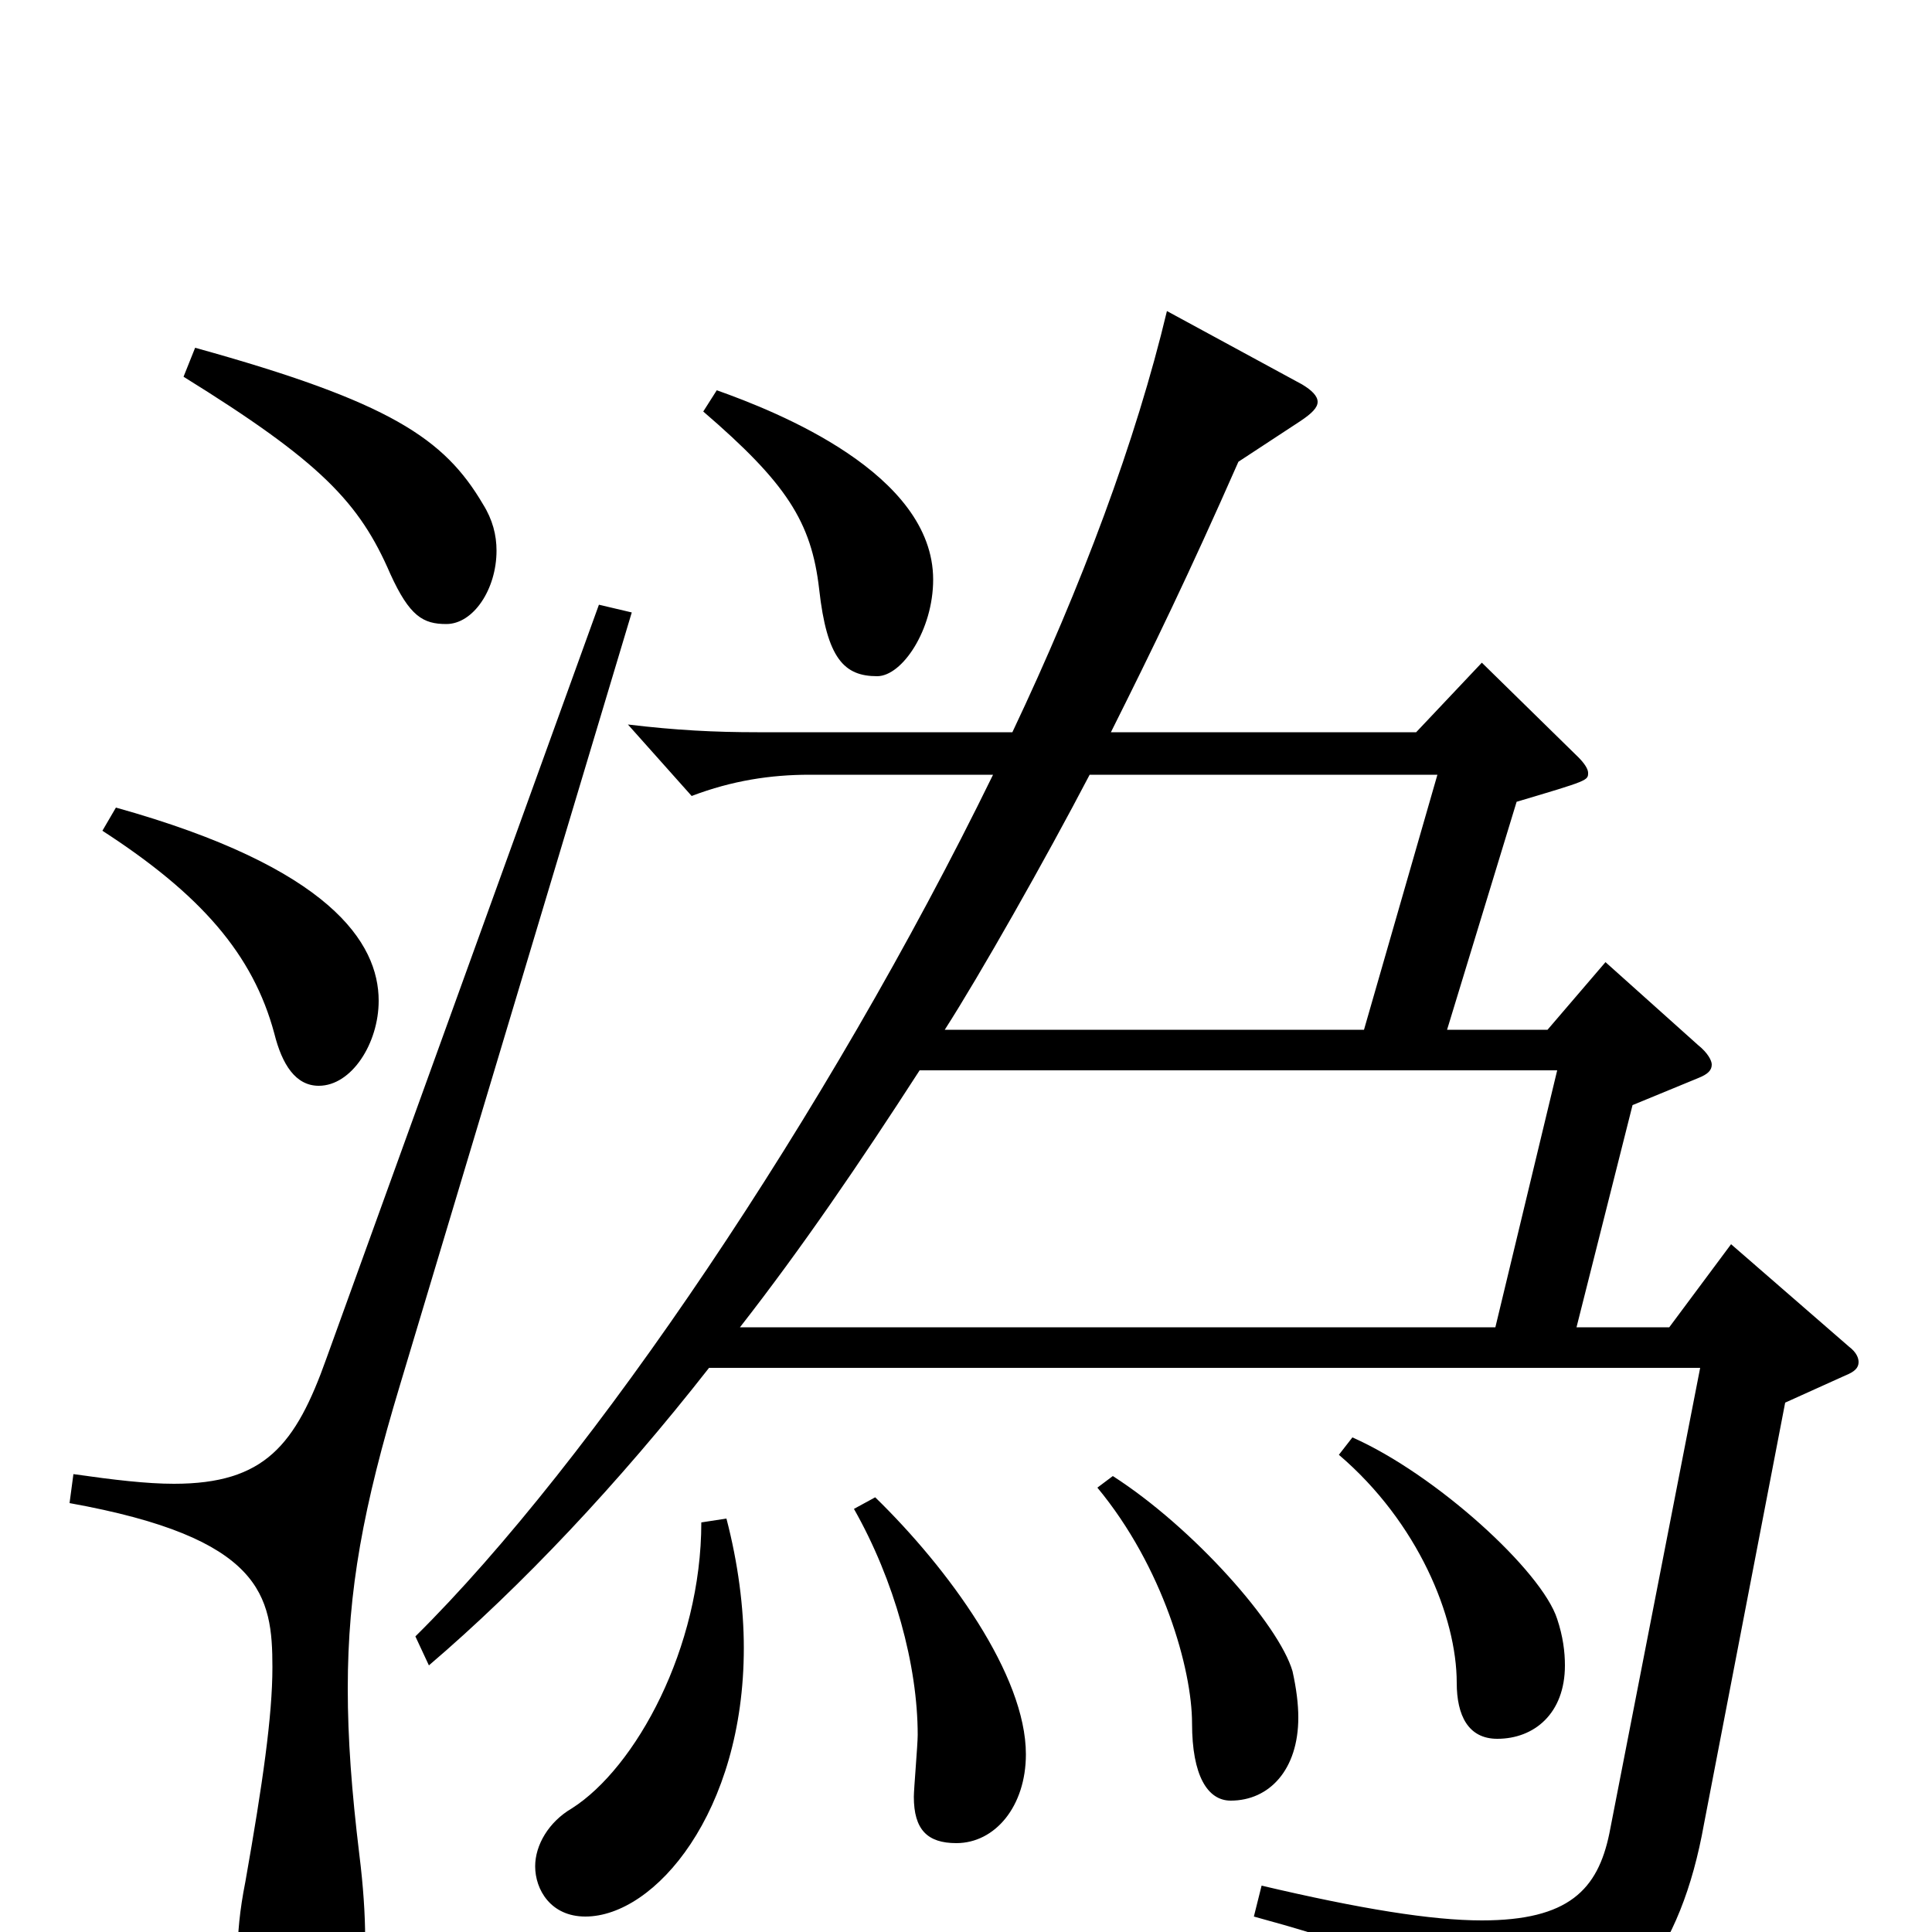 <svg xmlns="http://www.w3.org/2000/svg" viewBox="0 -1000 1000 1000">
	<path fill="#000000" d="M744 -599L706 -467H489C507 -495 541 -555 564 -599ZM383 -313C415 -354 445 -398 476 -446H806L774 -313ZM785 -585C822 -596 822 -596 822 -600C822 -602 820 -605 817 -608L767 -657L733 -621H575C597 -665 615 -702 641 -761L673 -782C679 -786 682 -789 682 -792C682 -795 679 -798 674 -801L604 -839C588 -772 560 -697 524 -621H392C370 -621 350 -622 325 -625L358 -588C379 -596 399 -599 419 -599H514C428 -423 306 -243 215 -153L222 -138C270 -179 320 -232 367 -292H880L833 -51C827 -22 812 -6 767 -6C741 -6 704 -12 653 -24L649 -8C737 16 762 32 769 69C770 74 773 77 777 77C779 77 781 76 783 75C841 47 870 11 882 -56L924 -274L955 -288C960 -290 962 -292 962 -295C962 -297 961 -300 957 -303L896 -356L864 -313H816L845 -428L879 -442C884 -444 886 -446 886 -449C886 -451 884 -455 879 -459L831 -502L801 -467H749ZM364 -787C407 -750 420 -730 424 -695C428 -659 437 -650 454 -650C467 -650 483 -674 483 -700C483 -755 402 -787 371 -798ZM363 -212C363 -147 329 -85 296 -64C284 -57 277 -45 277 -34C277 -22 285 -8 303 -8C339 -8 385 -62 385 -147C385 -168 382 -191 376 -214ZM442 -219C463 -182 475 -138 475 -102C475 -97 473 -74 473 -70C473 -53 480 -46 495 -46C515 -46 531 -65 531 -92C531 -133 491 -188 453 -225ZM568 -230C602 -189 617 -136 617 -108C617 -81 625 -68 637 -68C657 -68 672 -84 672 -111C672 -118 671 -126 669 -135C662 -159 618 -209 576 -236ZM693 -247C734 -212 754 -163 754 -129C754 -112 760 -100 775 -100C794 -100 810 -113 810 -138C810 -145 809 -153 806 -162C798 -187 743 -237 700 -256ZM310 -687L169 -297C153 -252 137 -232 90 -232C76 -232 59 -234 38 -237L36 -222C136 -204 141 -174 141 -137C141 -112 136 -77 127 -26C124 -11 123 1 123 11C123 45 136 57 154 57C179 57 189 40 189 3C189 -9 188 -24 186 -40C182 -73 180 -100 180 -126C180 -177 188 -220 207 -283L327 -683ZM53 -570C104 -537 131 -506 142 -465C146 -449 153 -438 165 -438C182 -438 196 -460 196 -482C196 -512 171 -551 60 -582ZM95 -805C166 -761 186 -740 202 -703C212 -681 219 -677 231 -677C245 -677 257 -695 257 -715C257 -723 255 -731 250 -739C230 -773 202 -792 101 -820Z"/>
</svg>